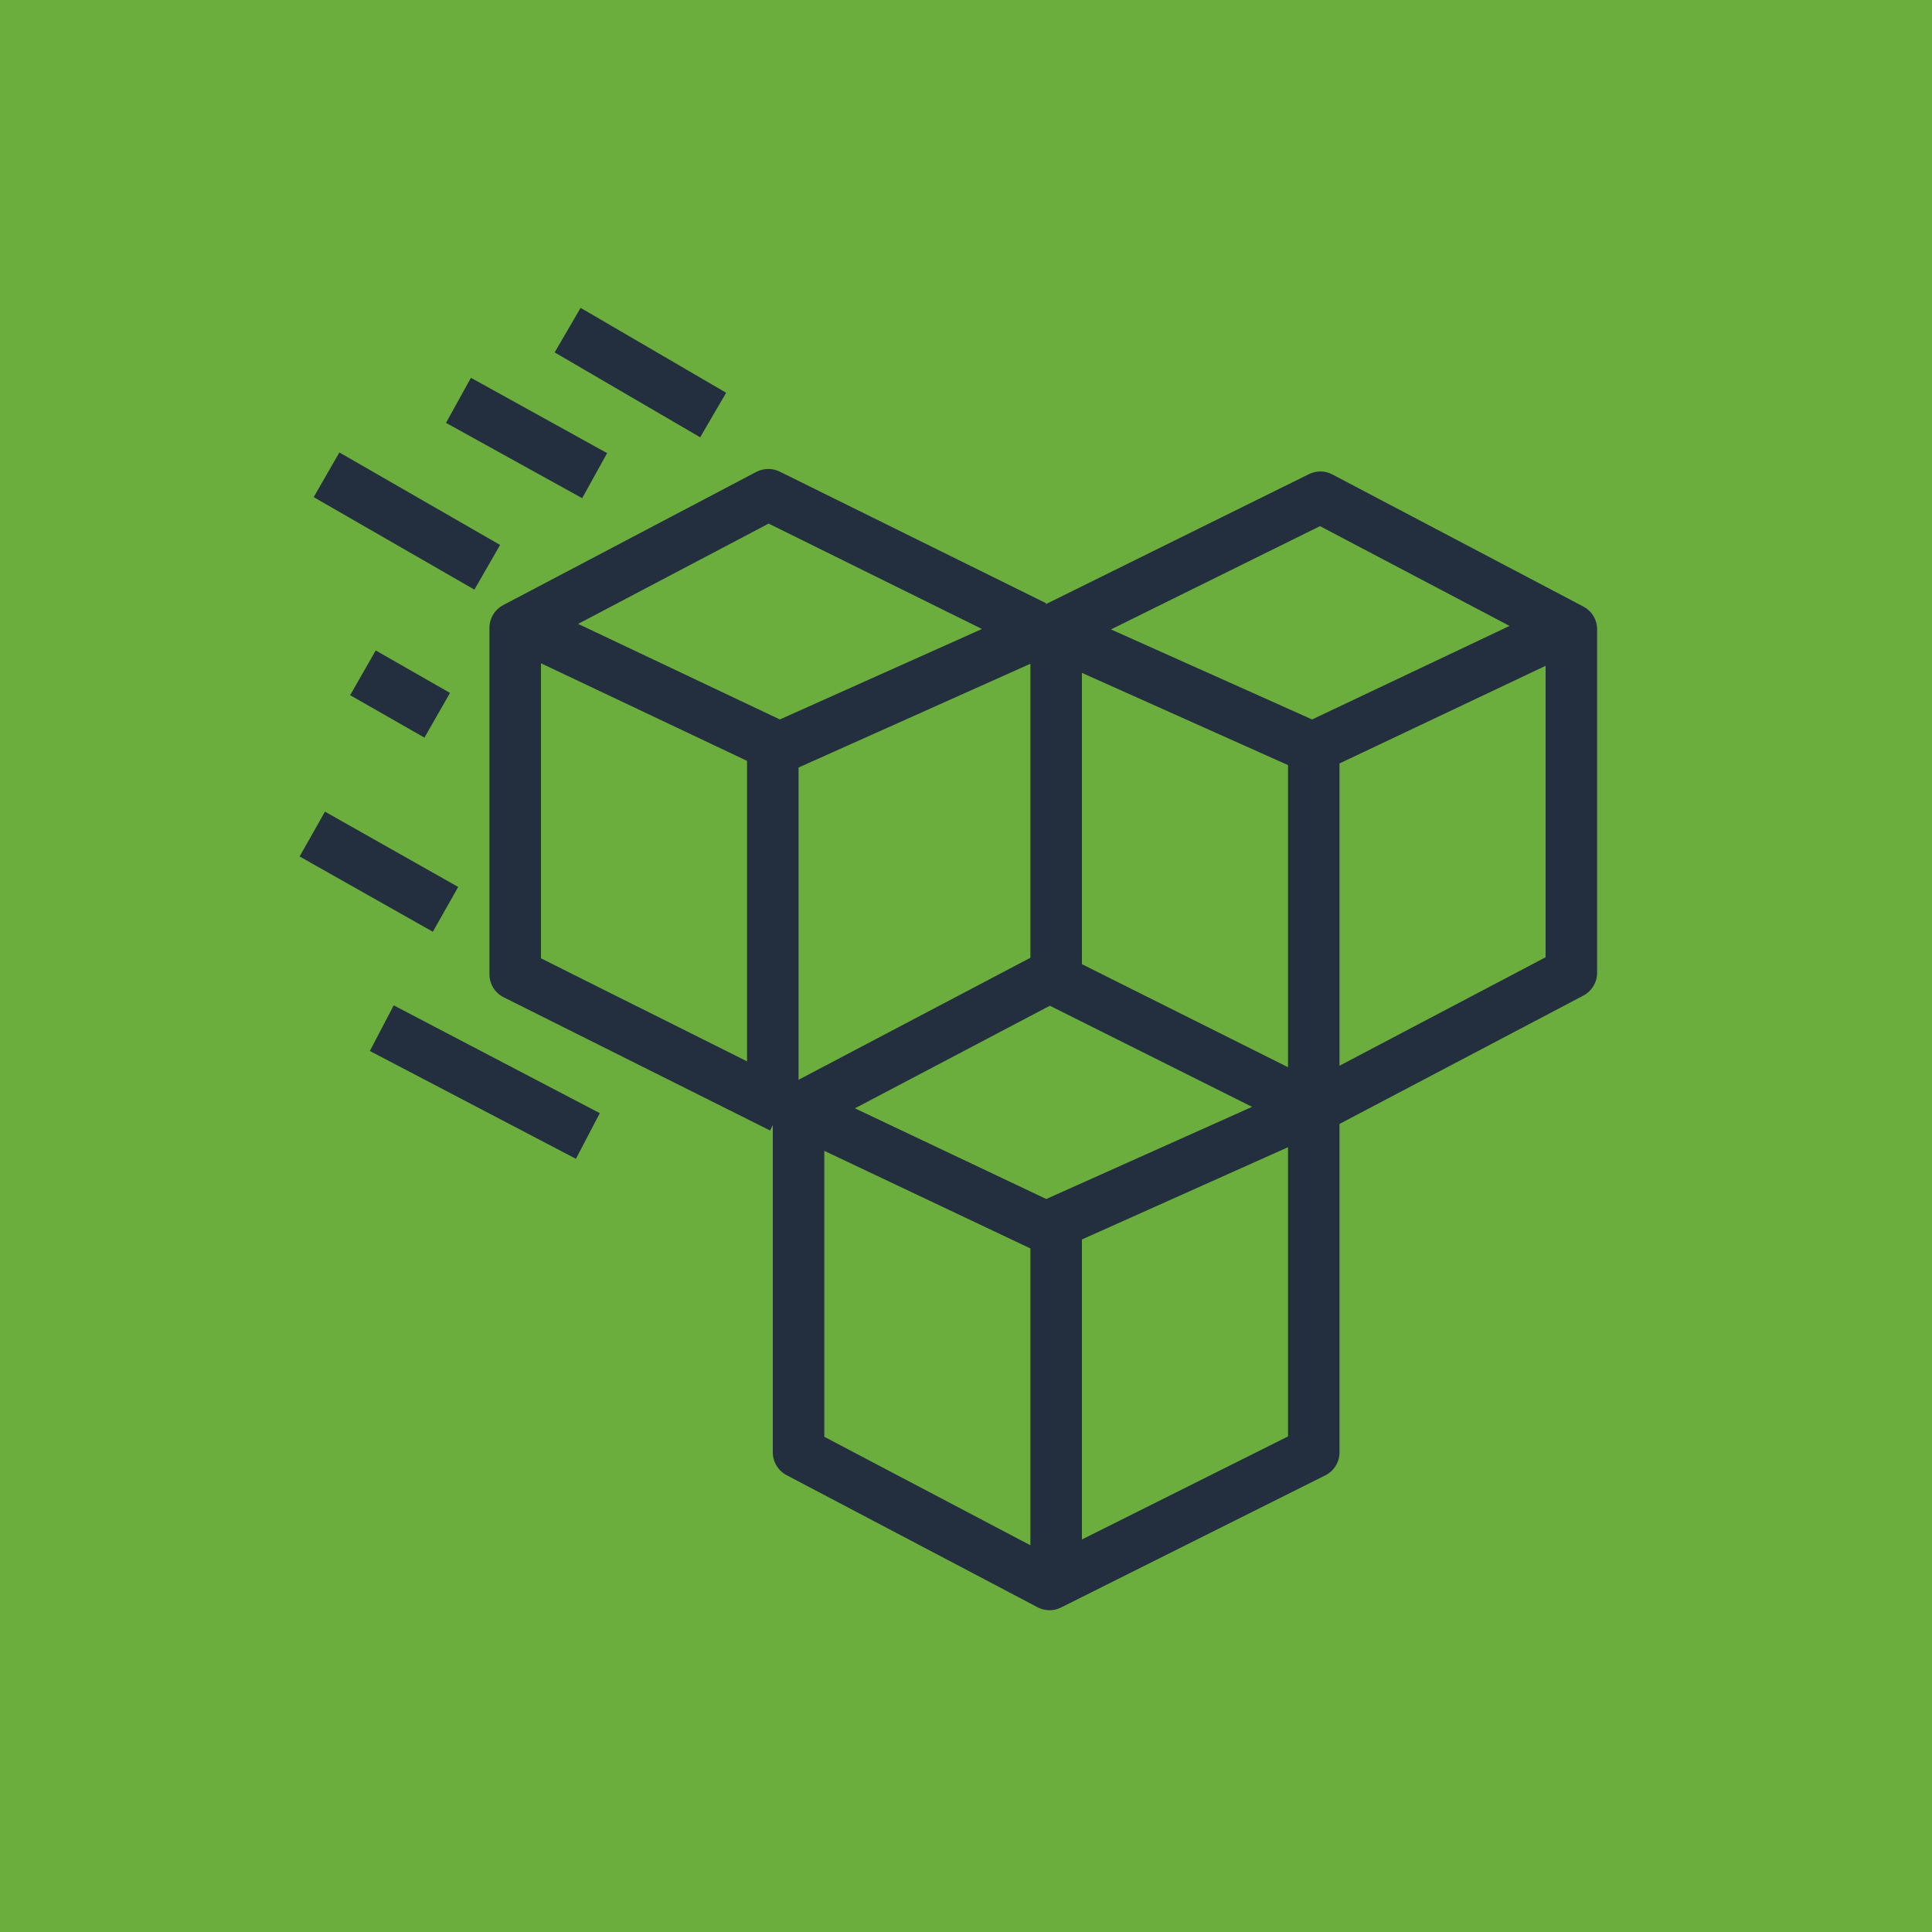<?xml version="1.0" encoding="UTF-8"?>
<svg width="75px" height="75px" viewBox="0 0 75 75" version="1.1" xmlns="http://www.w3.org/2000/svg" xmlns:xlink="http://www.w3.org/1999/xlink">
    <!-- Generator: Sketch 55.2 (78181) - https://sketchapp.com -->
    <title>EFS-Standard_dark-bg</title>
    <desc>Created with Sketch.</desc>
    <g id="EFS-Standard_dark-bg" stroke="none" stroke-width="1" fill="none" fill-rule="evenodd">
        <g id="Group-17">
            <polygon id="Fill-1" fill="#6CAE3E" points="0 75 75 75 75 0 0 0"></polygon>
            <g id="Group-16" transform="translate(11, 11)" fill="#232F3E">
                <path d="M41,30.371 L41,18.637 L49,14.847 L49,26.161 L41,30.371 Z M31,48.762 L31,37.116 L39,33.535 L39,44.762 L31,48.762 Z M21,33.676 L29,37.465 L29,48.987 L21,44.776 L21,33.676 Z M10,14.748 L18,18.537 L18,30.202 L10,26.202 L10,14.748 Z M18.839,9.326 L27.119,13.417 L19.274,16.929 L11.443,13.219 L18.839,9.326 Z M29,14.767 L29,26.18 L20,30.917 L20,18.795 L29,14.767 Z M39,30.429 L31,26.429 L31,15.121 L39,18.701 L39,30.429 Z M29.616,35.545 L22.188,32.025 L29.755,28.043 L37.605,31.968 L29.616,35.545 Z M40.242,9.425 L47.601,13.298 L39.936,16.929 L32.128,13.434 L40.242,9.425 Z M50.466,12.546 L40.723,7.418 C40.439,7.267 40.101,7.264 39.813,7.406 L29.591,12.457 L29.61,12.417 L19.268,7.308 C18.981,7.166 18.643,7.171 18.359,7.319 L8.534,12.49 C8.206,12.663 8,13.004 8,13.375 L8,26.82 C8,27.199 8.214,27.545 8.553,27.715 L18.895,32.886 L19,32.676 L19,45.38 C19,45.751 19.206,46.092 19.534,46.265 L29.277,51.393 C29.423,51.471 29.583,51.509 29.743,51.509 C29.896,51.509 30.05,51.474 30.19,51.403 L30.997,51 L31,51 L31,50.998 L40.447,46.274 C40.786,46.104 41,45.759 41,45.38 L41,32.631 L50.466,27.649 C50.794,27.476 51,27.136 51,26.765 L51,13.431 C51,13.059 50.794,12.719 50.466,12.546 L50.466,12.546 Z" id="Fill-2"></path>
                <polygon id="Fill-4" points="17.189 4.247 11.539 0.951 10.531 2.68 16.181 5.976"></polygon>
                <polygon id="Fill-6" points="12.568 6.59 7.281 3.666 6.314 5.416 11.6 8.34"></polygon>
                <polygon id="Fill-8" points="8.414 10.155 2.175 6.564 1.177 8.299 7.416 11.889"></polygon>
                <polygon id="Fill-10" points="5.477 17.635 6.469 15.899 3.585 14.25 2.593 15.987"></polygon>
                <polygon id="Fill-12" points="3.357 29.799 11.357 33.985 12.284 32.213 4.284 28.028"></polygon>
                <polygon id="Fill-14" points="6.787 23.431 1.615 20.508 0.631 22.248 5.803 25.171"></polygon>
            </g>
        </g>
    </g>
</svg>